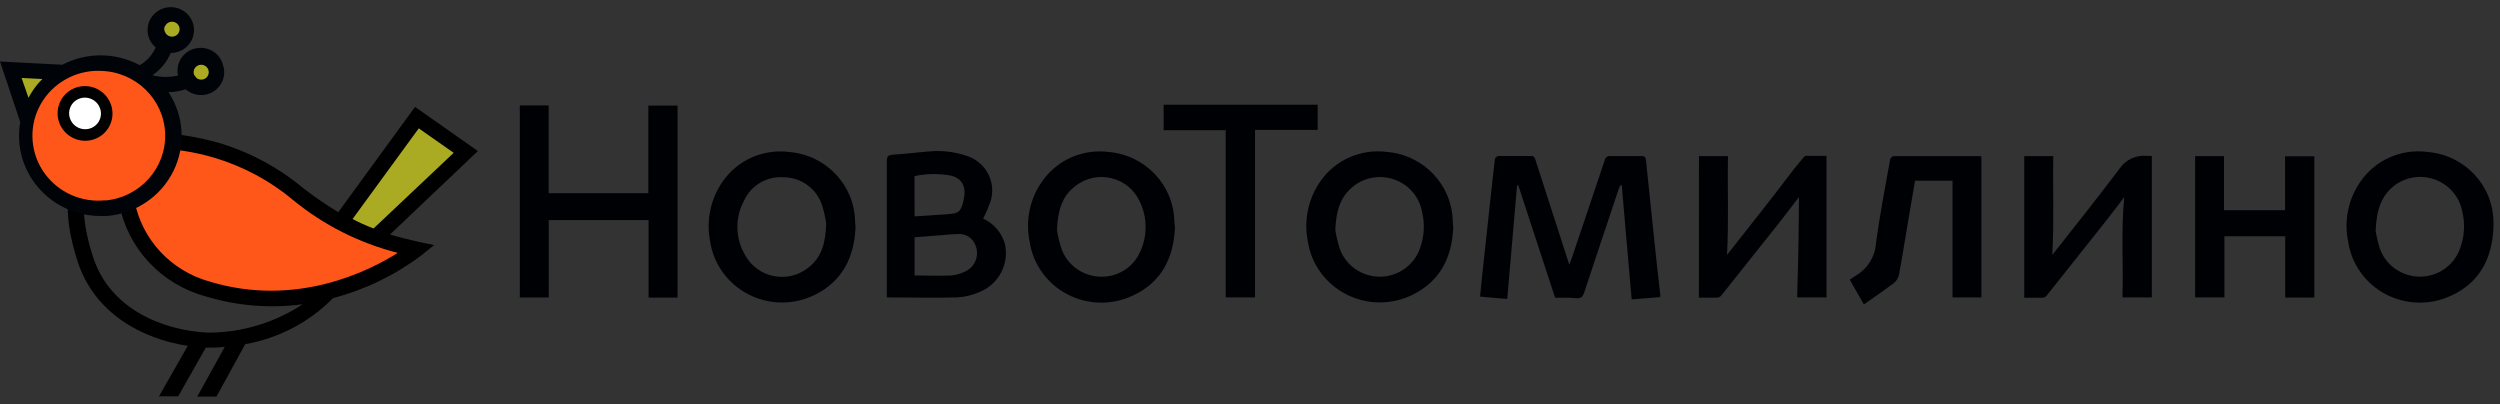 <?xml version="1.0" encoding="UTF-8"?>
<svg width="303px" height="49px" viewBox="0 0 303 49" version="1.1" xmlns="http://www.w3.org/2000/svg" xmlns:xlink="http://www.w3.org/1999/xlink">
    <rect x="0" y="0" width="303" height="49" fill="#333333" stroke="none"/>
    <!-- Generator: Sketch 55.1 (78136) - https://sketchapp.com -->
    <title>1</title>
    <desc>Created with Sketch.</desc>
    <g id="Главная++" stroke="none" stroke-width="1" fill="none" fill-rule="evenodd">
        <g id="Новотомилино_Главная_1279-768" transform="translate(-30, -8)" fill-rule="nonzero">
            <g id="хедер">
                <g id="1" transform="translate(30, 8.868)">
                    <g id="Group" transform="translate(63, 11.824)" fill="#000105">
                        <polygon id="Path" points="3.507 13.981 3.507 23.361 1.20792265e-13 23.361 1.20792265e-13 0.09 3.497 0.09 3.497 10.723 15.58 10.723 15.58 0.107 19.122 0.107 19.122 23.379 15.607 23.379 15.607 13.981"></polygon>
                        <path d="M125.481,23.397 L121.021,9.783 L120.867,9.783 L119.677,23.549 L116.379,23.254 C116.479,22.225 116.579,21.231 116.688,20.238 C116.942,17.851 117.2,15.482 117.46,13.131 C117.696,10.947 117.923,8.763 118.178,6.588 C118.242,6.4 118.4,6.257 118.596,6.212 C119.922,6.212 121.248,6.212 122.574,6.212 C122.956,6.212 123.011,6.427 123.092,6.677 L125.881,15.315 L127.198,19.396 C127.335,19.047 127.416,18.832 127.489,18.617 C128.824,14.661 130.169,10.705 131.486,6.74 C131.511,6.577 131.6,6.43 131.735,6.333 C131.87,6.235 132.039,6.195 132.204,6.221 C133.457,6.221 134.702,6.221 135.956,6.221 C136.337,6.221 136.455,6.364 136.492,6.704 C136.837,10.129 137.191,13.554 137.555,16.979 C137.763,18.976 137.991,20.963 138.218,22.959 C138.218,23.048 138.218,23.147 138.218,23.317 L134.757,23.594 L133.557,9.774 L133.385,9.774 C133.312,9.944 133.23,10.105 133.167,10.284 C131.777,14.437 130.369,18.6 129.006,22.762 C128.834,23.281 128.625,23.487 128.098,23.451 C127.217,23.361 126.372,23.397 125.481,23.397 Z" id="Path"></path>
                        <path d="M56.159,13.802 C57.443,14.39 58.402,15.502 58.785,16.845 C59.356,19.279 58.052,21.762 55.705,22.708 C54.867,23.078 53.969,23.297 53.052,23.352 C50.227,23.433 47.402,23.352 44.486,23.352 L44.486,22.726 C44.486,17.418 44.486,12.11 44.486,6.803 C44.486,6.265 44.64,6.095 45.194,6.06 C46.612,5.97 48.02,5.791 49.437,5.675 C50.989,5.509 52.56,5.674 54.043,6.158 C55.291,6.519 56.318,7.397 56.857,8.564 C57.396,9.731 57.393,11.071 56.85,12.236 C56.668,12.782 56.414,13.256 56.159,13.802 Z M47.847,20.694 C49.373,20.694 50.854,20.766 52.316,20.694 C53.035,20.621 53.728,20.388 54.342,20.014 C55.292,19.364 55.667,18.159 55.251,17.096 C54.928,16.118 53.927,15.52 52.898,15.691 C52.326,15.691 51.753,15.762 51.172,15.807 L47.847,16.067 L47.847,20.694 Z M47.847,13.533 L51.681,13.283 C53.27,13.166 53.434,13.032 53.806,11.493 L53.806,11.439 C54.133,9.944 53.616,8.942 52.28,8.602 C50.811,8.322 49.3,8.34 47.838,8.655 L47.847,13.533 Z" id="Shape"></path>
                        <path d="M142.914,6.23 L146.43,6.23 C146.357,10.24 146.539,14.223 146.312,18.17 C146.312,18.17 146.312,18.17 146.384,18.116 C149.11,14.652 151.835,11.233 154.497,7.707 C155.296,6.713 155.769,6.203 155.769,6.203 L158.376,6.203 L158.376,23.352 L154.815,23.352 C154.951,19.316 155.033,13.301 155.033,11.188 C154.224,12.245 153.452,13.274 152.653,14.285 C150.303,17.233 147.965,20.172 145.64,23.102 C145.516,23.257 145.337,23.359 145.14,23.388 C144.413,23.388 143.677,23.388 142.905,23.388 L142.914,6.23 Z" id="Path"></path>
                        <path d="M182.34,6.23 L185.856,6.23 C185.783,10.24 185.965,14.223 185.738,18.17 C185.738,18.17 185.738,18.17 185.81,18.116 C188.536,14.652 191.261,11.233 193.923,7.707 C194.652,6.644 195.917,6.066 197.211,6.203 C197.408,6.215 197.605,6.215 197.802,6.203 L197.802,23.352 L194.241,23.352 C194.377,19.316 194.05,15.297 194.459,11.197 C193.65,12.254 192.878,13.283 192.078,14.294 C189.753,17.236 187.418,20.175 185.074,23.111 C184.951,23.266 184.772,23.368 184.575,23.397 C183.848,23.397 183.112,23.397 182.34,23.397 L182.34,6.23 Z" id="Path"></path>
                        <path d="M40.689,14.858 C40.534,18.438 39.153,21.374 35.71,23.066 C33.171,24.307 30.182,24.27 27.675,22.967 C25.168,21.663 23.45,19.253 23.056,16.487 C22.569,13.944 23.149,11.315 24.664,9.201 C26.464,6.672 29.539,5.335 32.649,5.728 C37.112,6.096 40.566,9.738 40.634,14.151 C40.643,14.375 40.661,14.581 40.689,14.858 Z M37.137,14.384 C37.036,13.671 36.878,12.968 36.664,12.28 C36.052,10.227 34.149,8.809 31.977,8.79 C29.953,8.646 28.052,9.755 27.207,11.573 C26.043,13.684 26.098,16.244 27.353,18.304 C28.088,19.607 29.376,20.517 30.863,20.785 C32.351,21.054 33.882,20.653 35.038,19.692 C36.628,18.421 37.064,16.675 37.137,14.384 Z" id="Shape"></path>
                        <path d="M79.406,14.849 C79.251,18.492 77.843,21.491 74.319,23.12 C71.791,24.329 68.828,24.273 66.348,22.97 C63.869,21.667 62.171,19.274 61.782,16.532 C61.259,13.973 61.838,11.314 63.381,9.192 C65.185,6.663 68.264,5.329 71.375,5.728 C75.824,6.113 79.257,9.751 79.324,14.151 C79.324,14.384 79.388,14.59 79.406,14.849 Z M65.107,15.189 C65.217,15.921 65.387,16.642 65.616,17.346 C66.288,19.394 68.202,20.798 70.385,20.846 C72.42,20.904 74.293,19.754 75.136,17.928 C76.089,15.97 76.089,13.692 75.136,11.734 C74.5,10.317 73.232,9.271 71.704,8.903 C70.176,8.534 68.561,8.886 67.333,9.855 C65.698,11.099 65.198,12.862 65.107,15.189 L65.107,15.189 Z" id="Shape"></path>
                        <path d="M113.136,14.858 C112.981,18.438 111.61,21.374 108.158,23.057 C105.617,24.297 102.627,24.26 100.119,22.957 C97.611,21.654 95.891,19.244 95.494,16.478 C95.006,13.937 95.582,11.308 97.093,9.192 C98.893,6.663 101.968,5.326 105.078,5.72 C109.549,6.083 113.008,9.732 113.072,14.151 C113.09,14.366 113.109,14.572 113.136,14.858 Z M98.837,15.171 C98.955,15.901 99.122,16.621 99.337,17.329 C100.018,19.415 101.983,20.833 104.208,20.844 C106.432,20.854 108.411,19.453 109.112,17.373 C109.627,15.957 109.709,14.423 109.348,12.961 C109.039,11.279 107.896,9.862 106.303,9.185 C104.71,8.508 102.879,8.662 101.426,9.595 C99.555,10.83 98.937,12.683 98.837,15.171 Z" id="Shape"></path>
                        <path d="M239.208,14.867 C239.053,18.51 237.627,21.509 234.102,23.129 C231.572,24.331 228.611,24.268 226.135,22.96 C223.659,21.652 221.968,19.256 221.584,16.514 C221.071,13.991 221.629,11.371 223.129,9.264 C224.94,6.668 228.082,5.3 231.25,5.728 C235.703,6.109 239.141,9.748 239.208,14.151 C239.208,14.366 239.208,14.59 239.208,14.867 Z M224.909,15.18 C225.026,15.913 225.193,16.636 225.409,17.346 C226.1,19.43 228.072,20.839 230.296,20.839 C232.52,20.839 234.493,19.43 235.184,17.346 C235.7,15.93 235.783,14.396 235.42,12.934 C235.107,11.253 233.96,9.837 232.366,9.164 C230.771,8.491 228.94,8.65 227.489,9.586 C225.654,10.839 225.036,12.692 224.936,15.18 L224.909,15.18 Z" id="Shape"></path>
                        <polygon id="Path" points="203.052 6.23 206.55 6.23 206.55 12.782 213.953 12.782 213.953 6.248 217.496 6.248 217.496 23.37 213.972 23.37 213.972 15.941 206.595 15.941 206.595 23.352 203.052 23.352"></polygon>
                        <path d="M162.9,24.203 L161.192,21.213 C161.446,21.034 161.664,20.864 161.91,20.721 C163.33,19.906 164.248,18.452 164.362,16.836 C164.816,13.408 165.489,10.007 166.088,6.606 C166.155,6.419 166.312,6.278 166.506,6.23 C169.985,6.23 173.474,6.23 176.953,6.23 C177.019,6.24 177.083,6.258 177.144,6.283 L177.144,23.352 L173.646,23.352 L173.646,9.201 L169.104,9.201 C168.859,10.633 168.605,12.066 168.368,13.489 C167.969,15.861 167.596,18.233 167.16,20.587 C167.078,20.991 166.856,21.354 166.533,21.616 C165.371,22.502 164.144,23.317 162.9,24.203 Z" id="Path"></path>
                        <polygon id="Path" points="89.108 3.052 89.108 23.352 85.556 23.352 85.556 3.088 78.034 3.088 78.034 -5.5067062e-13 96.702 -5.5067062e-13 96.702 3.052"></polygon>
                    </g>
                    <g id="Group-2">
                        <polyline id="Path" fill="#AAAB22" points="45.453 27.99 56.453 17.541 50.523 13.382 41.616 25.664"></polyline>
                        <path d="M25.767,33.603 C31.697,35.067 37.936,34.739 43.674,32.664 C45.418,31.909 47.068,30.959 48.593,29.834 C43.967,28.651 39.663,26.476 35.988,23.464 C33.302,21.459 30.756,18.881 26.326,17.667 C22.271,16.561 17.923,17.49 14.698,20.153 C15.337,25.297 18.953,32.08 25.767,33.603 Z" id="Path" fill="#FF5619"></path>
                        <path d="M47.267,27.554 L57.919,17.438 L50.302,12.087 L41,24.85 C39.51,23.947 38.073,22.96 36.698,21.895 C33.69,19.392 30.191,17.528 26.419,16.418 C22.186,15.272 14.488,13.863 10.477,17.953 C7.86,20.611 7.5,24.942 9.407,30.819 C11.477,37.189 17.302,40.214 22.756,41.05 L19.267,47.168 L21.593,47.168 L24.942,41.268 L25.07,41.268 C25.826,41.268 26.547,41.268 27.244,41.165 L23.907,47.203 L26.233,47.203 L29.721,40.844 C33.774,40.132 37.497,38.18 40.36,35.265 C44.249,34.24 47.896,32.473 51.093,30.063 L52.605,28.837 L50.698,28.436 C49.488,28.161 48.326,27.875 47.267,27.554 Z M50.756,14.688 L54.988,17.655 L45.279,26.821 C44.349,26.466 43.512,26.099 42.733,25.675 L50.756,14.688 Z M25.419,33.26 C20.726,31.967 17.187,28.16 16.291,23.441 L14.442,23.819 C15.469,29.223 19.529,33.58 24.907,35.047 C28.708,36.208 32.72,36.536 36.663,36.009 C36.349,36.227 36,36.445 35.628,36.662 C32.454,38.494 28.841,39.455 25.163,39.447 C19.791,39.183 13.337,36.64 11.279,30.281 C9.605,25.114 9.814,21.413 11.907,19.271 C13.326,17.827 15.651,17.106 18.64,17.106 C21.127,17.158 23.595,17.543 25.977,18.251 C29.486,19.298 32.74,21.045 35.535,23.384 C39.226,26.415 43.556,28.598 48.209,29.777 C44.709,31.999 35.86,36.433 25.419,33.26 Z" id="Shape" fill="#000000"></path>
                        <polyline id="Path" fill="#AAAB22" points="3.372 13.829 1.279 7.573 7.663 7.906"></polyline>
                        <ellipse id="Oval" fill="#FF5619" transform="translate(12.13, 15.566) rotate(-4.62) translate(-12.13, -15.566) " cx="12.13" cy="15.566" rx="8.929" ry="8.8"></ellipse>
                        <ellipse id="Oval" stroke="#000000" stroke-width="1.4" fill="#FFFFFF" transform="translate(10.307, 12.88) rotate(-63.41) translate(-10.307, -12.88) " cx="10.307" cy="12.88" rx="2.609" ry="2.632"></ellipse>
                        <ellipse id="Oval" fill="#AAAB22" transform="translate(20.771, 2.731) rotate(-63.41) translate(-20.771, -2.731) " cx="20.771" cy="2.731" rx="1.839" ry="1.855"></ellipse>
                        <ellipse id="Oval" fill="#AAAB22" transform="translate(24.381, 7.888) rotate(-22.48) translate(-24.381, -7.888) " cx="24.381" cy="7.888" rx="1.856" ry="1.837"></ellipse>
                        <path d="M26.977,6.817 C26.505,5.424 25.01,4.638 23.573,5.029 C22.136,5.419 21.261,6.85 21.581,8.284 C20.599,8.512 19.576,8.512 18.593,8.284 L18.523,8.215 C19.488,7.544 20.242,6.619 20.698,5.545 L20.698,5.545 C22.061,5.547 23.229,4.584 23.47,3.262 C23.71,1.94 22.954,0.638 21.675,0.172 C20.396,-0.293 18.962,0.211 18.273,1.37 C17.583,2.529 17.835,4.008 18.872,4.881 C18.472,5.783 17.793,6.537 16.93,7.035 C14.015,5.463 10.493,5.441 7.558,6.978 L-6.03961325e-14,6.588 L2.453,13.92 C2.311,14.726 2.272,15.546 2.337,16.361 C2.749,21.409 7.023,25.301 12.163,25.309 L12.977,25.309 C16.437,25.016 19.487,22.955 21.011,19.881 C22.536,16.806 22.311,13.169 20.419,10.3 C21.13,10.293 21.836,10.177 22.512,9.956 C23.491,10.813 24.941,10.887 26.005,10.135 C27.069,9.383 27.463,8.006 26.953,6.817 L26.977,6.817 Z M20,2.326 C20.167,1.926 20.597,1.698 21.028,1.782 C21.458,1.865 21.768,2.237 21.768,2.67 C21.768,3.102 21.458,3.474 21.028,3.558 C20.597,3.641 20.167,3.413 20,3.014 C19.896,2.803 19.88,2.56 19.953,2.338 L20,2.326 Z M2.616,8.582 L5.14,8.708 C4.965,8.891 4.779,9.063 4.616,9.258 C4.168,9.792 3.778,10.372 3.453,10.988 L2.616,8.582 Z M12.779,23.407 C9.89,23.716 7.059,22.455 5.386,20.114 C3.713,17.773 3.462,14.722 4.73,12.146 C5.999,9.57 8.587,7.876 11.488,7.722 L12.14,7.722 C16.386,7.78 19.845,11.101 20.012,15.283 C20.179,19.464 16.996,23.043 12.767,23.43 L12.779,23.407 Z M24.733,8.719 C24.44,8.837 24.106,8.798 23.849,8.616 L23.535,8.226 C23.419,7.947 23.451,7.63 23.621,7.379 C23.792,7.128 24.078,6.978 24.384,6.978 C24.822,6.979 25.198,7.284 25.283,7.707 C25.367,8.131 25.137,8.554 24.733,8.719 L24.733,8.719 Z" id="Shape" fill="#000307"></path>
                    </g>
                </g>
            </g>
        </g>
    </g>
</svg>